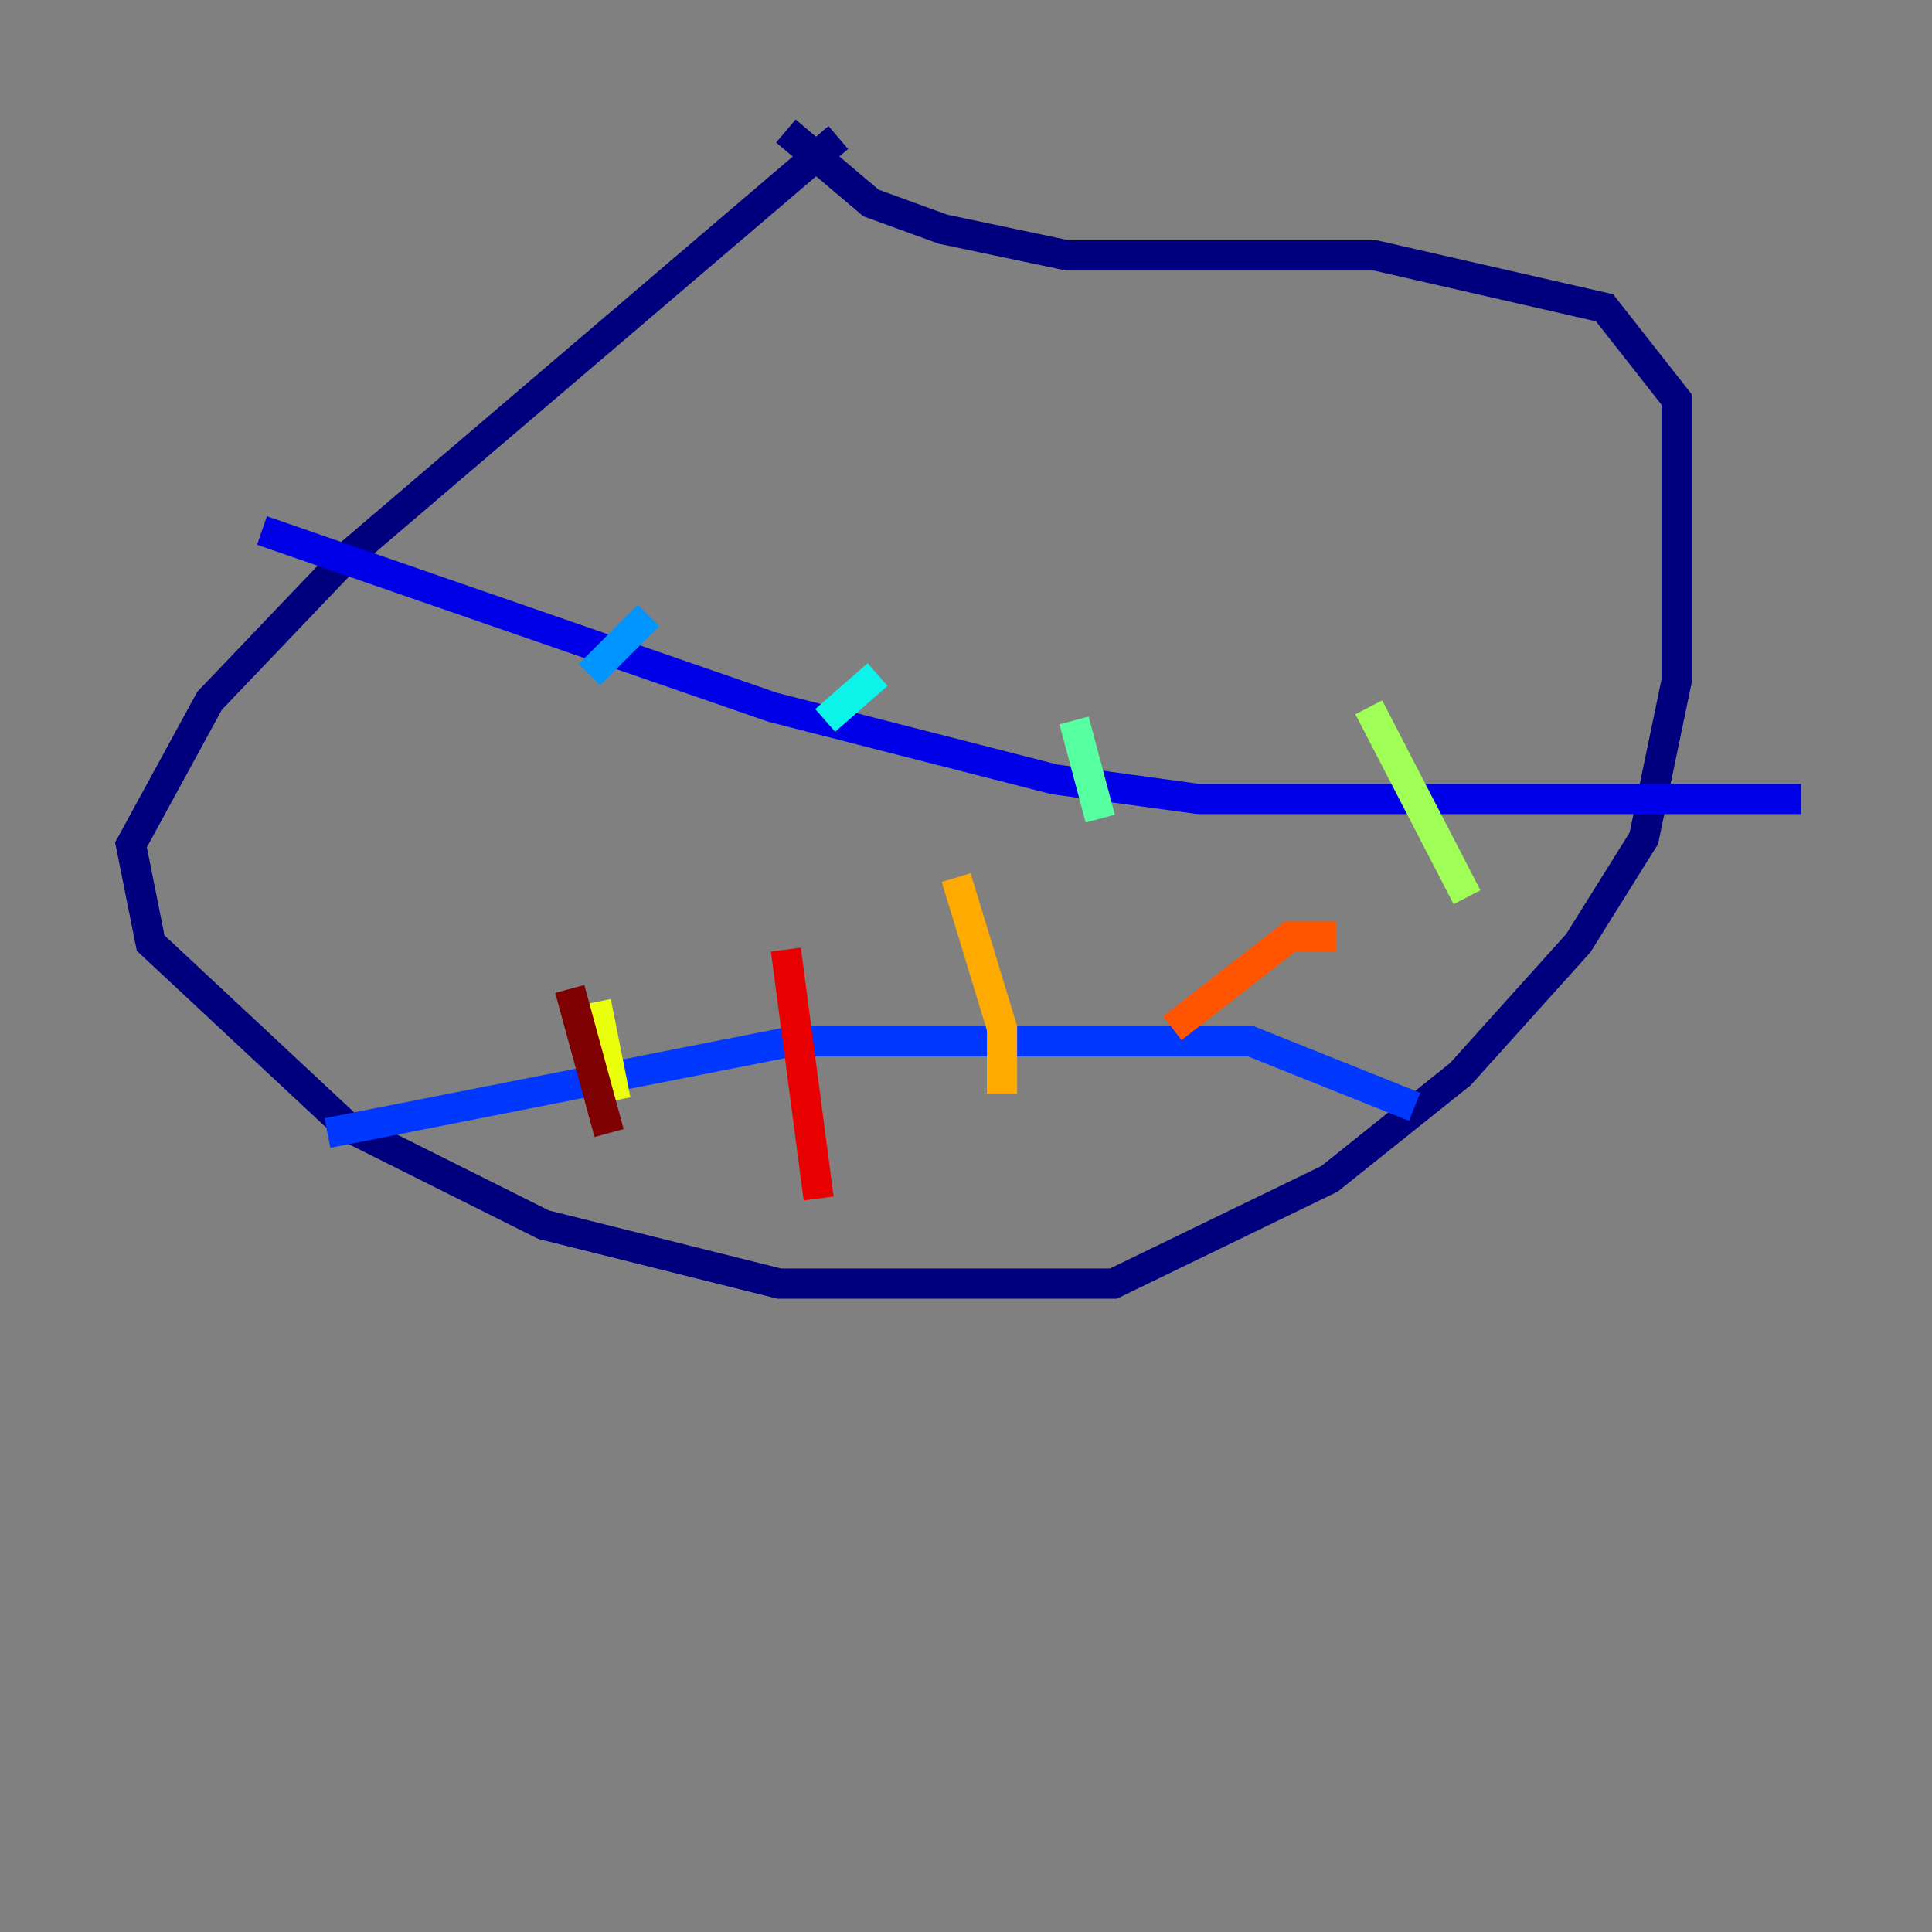 <?xml version="1.0" encoding="utf-8" ?>
<svg baseProfile="tiny" height="128" version="1.2" viewBox="0,0,128,128" width="128" xmlns="http://www.w3.org/2000/svg" xmlns:ev="http://www.w3.org/2001/xml-events" xmlns:xlink="http://www.w3.org/1999/xlink"><rect x="0" y="0" width="128" height="128" fill="#808080" stroke="none"/><defs /><polyline fill="none" points="55.539,9.112 22.997,36.881 13.885,46.427 8.678,55.973 9.98,62.481 22.997,74.63 36.014,81.139 51.634,85.044 73.763,85.044 88.081,78.102 96.759,71.159 104.57,62.481 108.909,55.539 111.078,45.125 111.078,26.468 106.305,20.393 91.119,16.922 70.725,16.922 62.481,15.186 57.709,13.451 52.068,8.678" stroke="#00007f" stroke-width="2" /><polyline fill="none" points="17.356,35.146 51.2,46.861 69.858,51.634 79.403,52.936 119.322,52.936" stroke="#0000e8" stroke-width="2" /><polyline fill="none" points="21.695,75.064 52.502,68.99 82.875,68.99 93.722,73.329" stroke="#0038ff" stroke-width="2" /><polyline fill="none" points="42.956,40.786 39.051,44.691" stroke="#0094ff" stroke-width="2" /><polyline fill="none" points="58.142,44.691 54.671,47.729" stroke="#0cf4ea" stroke-width="2" /><polyline fill="none" points="71.159,47.729 72.895,54.237" stroke="#56ffa0" stroke-width="2" /><polyline fill="none" points="90.685,46.861 97.193,59.444" stroke="#a0ff56" stroke-width="2" /><polyline fill="none" points="40.786,72.895 39.485,66.386" stroke="#eaff0c" stroke-width="2" /><polyline fill="none" points="66.386,72.461 66.386,68.122 63.349,58.142" stroke="#ffaa00" stroke-width="2" /><polyline fill="none" points="77.668,68.122 85.478,62.047 88.515,62.047" stroke="#ff5500" stroke-width="2" /><polyline fill="none" points="52.068,62.915 54.237,79.403" stroke="#e80000" stroke-width="2" /><polyline fill="none" points="37.749,65.519 40.352,75.064" stroke="#7f0000" stroke-width="2" /></svg>